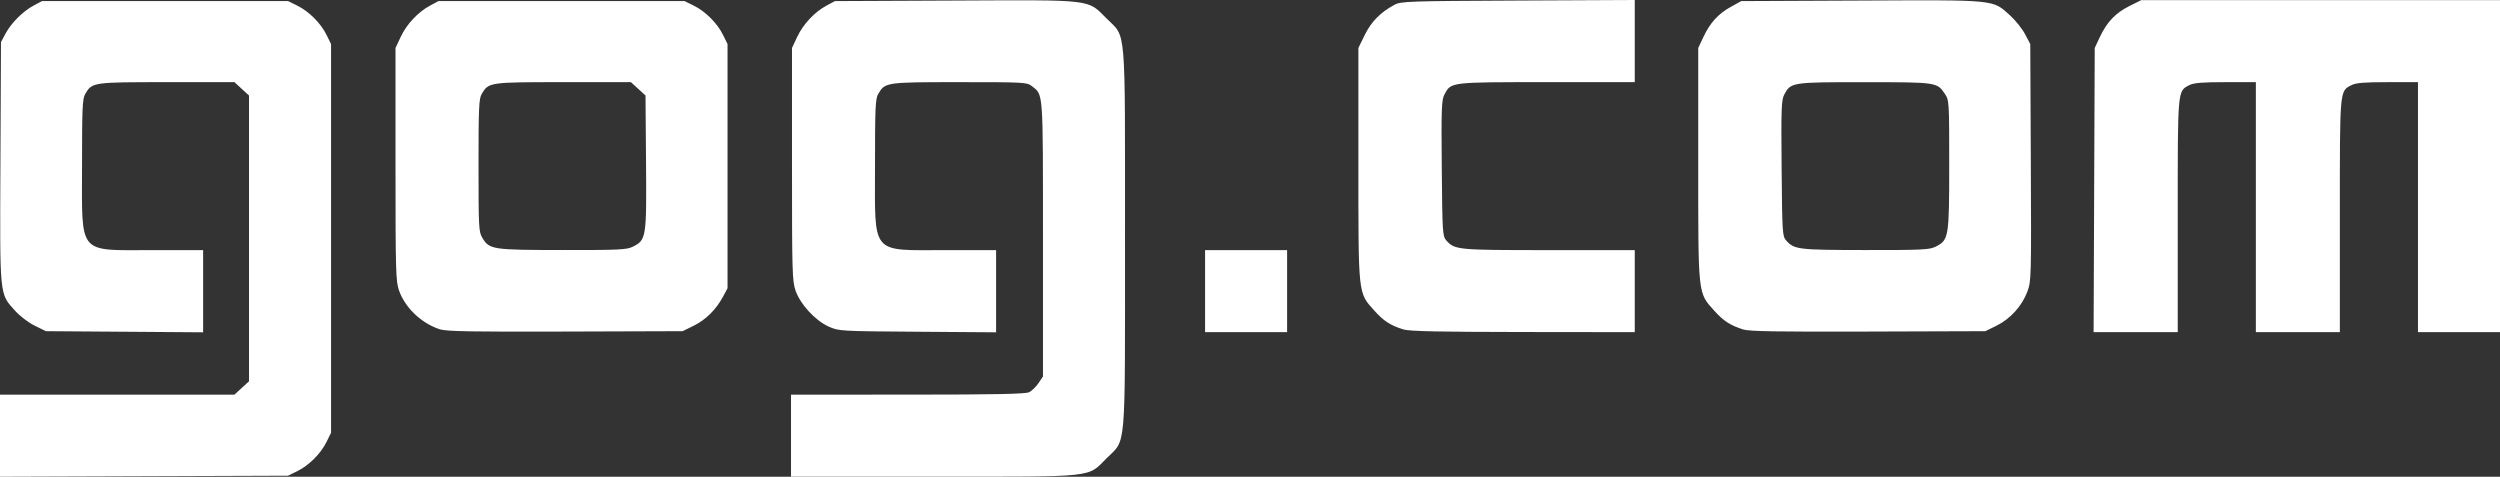 <?xml version="1.0" encoding="UTF-8" standalone="no"?>
<!-- Created with Inkscape (http://www.inkscape.org/) -->

<svg
   version="1.1"
   id="svg2"
   width="640"
   height="122.049"
   viewBox="0 0 640 122.049"
   xmlns="http://www.w3.org/2000/svg"
   xmlns:svg="http://www.w3.org/2000/svg">
  <rect x="0" y="0" width="640" height="122.049" fill="#333333" stroke="none"/>
  <defs
     id="defs6" />
  <g
     id="g8"
     transform="translate(-320,-60.964)">
    <path
       style="display:inline;fill:#ffffff;stroke-width:0.5"
       d="m 320,172.504 v -10.509 h 30.007 30.007 l 1.868,-1.712 1.868,-1.712 V 121.994 85.418 l -1.868,-1.712 -1.868,-1.712 h -17.305 c -18.96,0 -19.122,0.023 -20.892,3.02 -0.714,1.208 -0.818,3.537 -0.816,18.307 0.003,23.254 -1.328,21.673 18.232,21.673 H 372 v 10.521 10.521 l -20.125,-0.146 -20.125,-0.146 -2.851,-1.4 c -1.649,-0.81 -3.795,-2.45 -5.09,-3.89 -3.969,-4.415 -3.857,-3.264 -3.699,-38.009 l 0.14,-30.701 1.146,-2.146 c 1.464,-2.741 4.468,-5.745 7.208,-7.209 L 330.75,61.244 h 31.5 31.5 l 2.347,1.156 c 2.996,1.476 6.021,4.5 7.496,7.496 L 404.75,72.244 v 49.75 49.75 l -1.156,2.347 c -1.476,2.996 -4.5,6.021 -7.496,7.496 l -2.347,1.156 -36.875,0.134 -36.875,0.134 z m 202.5,-0.009 v -10.5 l 29.875,-0.007 c 22.894,-0.006 30.164,-0.153 31.11,-0.632 0.679,-0.344 1.748,-1.386 2.375,-2.317 L 587,157.346 v -35.201 c 0,-38.307 0.107,-36.814 -2.807,-39.107 -1.288,-1.013 -1.842,-1.044 -18.558,-1.044 -18.878,0 -19.048,0.025 -20.817,3.02 -0.714,1.208 -0.818,3.537 -0.816,18.307 0.003,23.254 -1.328,21.673 18.232,21.673 H 575 v 10.521 10.521 l -20.125,-0.146 c -19.978,-0.145 -20.144,-0.155 -22.76,-1.337 -3.426,-1.548 -7.228,-5.679 -8.448,-9.178 -0.85,-2.437 -0.917,-4.817 -0.917,-32.381 v -29.75 l 1.324,-2.824 c 1.532,-3.267 4.462,-6.392 7.53,-8.03 L 533.75,61.244 564.451,61.105 C 600.239,60.941 598.311,60.713 603.289,65.7 608.368,70.787 608,66.386 608,121.994 c 0,55.611 0.368,51.21 -4.711,56.289 -5.003,5.003 -2.251,4.711 -44.378,4.711 H 522.5 Z m -89.838,-27.212 c -4.718,-1.493 -8.96,-5.51 -10.51,-9.953 C 421.322,132.95 421.25,130.378 421.25,102.994 v -29.75 l 1.324,-2.824 c 1.532,-3.267 4.462,-6.392 7.53,-8.03 L 432.25,61.244 h 31.5 31.5 l 2.347,1.156 c 2.996,1.476 6.021,4.5 7.496,7.496 L 506.25,72.244 v 31.25 31.25 l -1.147,2.148 c -1.767,3.31 -4.415,5.936 -7.523,7.463 l -2.83,1.39 -30,0.099 c -23.695,0.078 -30.439,-0.04 -32.088,-0.561 z M 482,124.119 c 3.453,-1.725 3.535,-2.249 3.384,-21.538 L 485.25,85.416 483.382,83.705 481.515,81.994 h -17.305 c -18.96,0 -19.122,0.023 -20.892,3.02 -0.714,1.208 -0.818,3.537 -0.816,18.307 0.002,16.086 0.052,17.005 1.01,18.576 1.797,2.948 2.516,3.056 20.488,3.076 14.494,0.017 16.439,-0.076 18,-0.855 z m 146.5,11.376 v -10.5 h 10.5 10.5 v 10.5 10.5 H 639 628.5 Z m 50.75,9.801 c -3.338,-1.056 -5.015,-2.142 -7.4,-4.795 -4.213,-4.686 -4.1,-3.655 -4.1,-37.517 V 73.223 l 1.65,-3.351 c 1.672,-3.397 4.021,-5.773 7.6,-7.69 1.646,-0.882 3.525,-0.946 31.625,-1.077 L 738.5,60.964 V 71.479 81.994 h -22.548 c -24.931,0 -24.474,-0.056 -26.203,3.215 -0.713,1.348 -0.792,3.643 -0.655,18.858 0.149,16.498 0.204,17.377 1.156,18.444 2.166,2.428 2.748,2.483 26.234,2.483 H 738.5 v 10.5 10.5 l -28.625,-0.033 c -21.615,-0.025 -29.115,-0.188 -30.625,-0.666 z m 87,0.008 c -3.353,-1.073 -5.019,-2.155 -7.4,-4.802 -4.213,-4.686 -4.1,-3.656 -4.1,-37.506 v -29.75 l 1.301,-2.773 c 1.72,-3.667 3.802,-5.96 7.04,-7.754 L 765.75,61.244 796.451,61.105 c 34.798,-0.159 33.586,-0.278 38.062,3.746 1.398,1.257 3.149,3.435 3.89,4.84 l 1.347,2.554 0.14,30.317 c 0.136,29.579 0.115,30.384 -0.892,33.074 -1.372,3.667 -4.374,6.98 -7.891,8.707 l -2.857,1.403 -30,0.099 c -23.23,0.077 -30.451,-0.045 -32,-0.541 z m 49.25,-21.184 c 3.39,-1.693 3.498,-2.343 3.499,-20.925 9.9e-4,-16.401 -0.01,-16.566 -1.139,-18.243 -1.977,-2.933 -2.031,-2.941 -20.533,-2.949 -18.707,-0.008 -18.894,0.021 -20.578,3.208 -0.713,1.348 -0.792,3.643 -0.655,18.858 0.149,16.498 0.204,17.377 1.156,18.443 2.081,2.331 3.002,2.443 20.25,2.463 14.494,0.017 16.439,-0.076 18,-0.855 z m 40.606,-14.499 0.143,-36.375 1.301,-2.773 c 1.816,-3.872 4.009,-6.179 7.561,-7.954 l 3.049,-1.523 H 914.08 960 v 42.5 42.5 H 949.5 939 v -32 -32 h -7.775 c -5.972,0 -8.115,0.176 -9.242,0.758 C 918.931,84.332 919,83.553 919,116.22 v 29.775 H 908.25 897.5 v -32 -32 h -7.775 c -5.972,0 -8.115,0.176 -9.242,0.758 C 877.431,84.332 877.5,83.553 877.5,116.22 v 29.775 h -10.768 -10.769 z"
       id="path293" />
  </g>
</svg>

